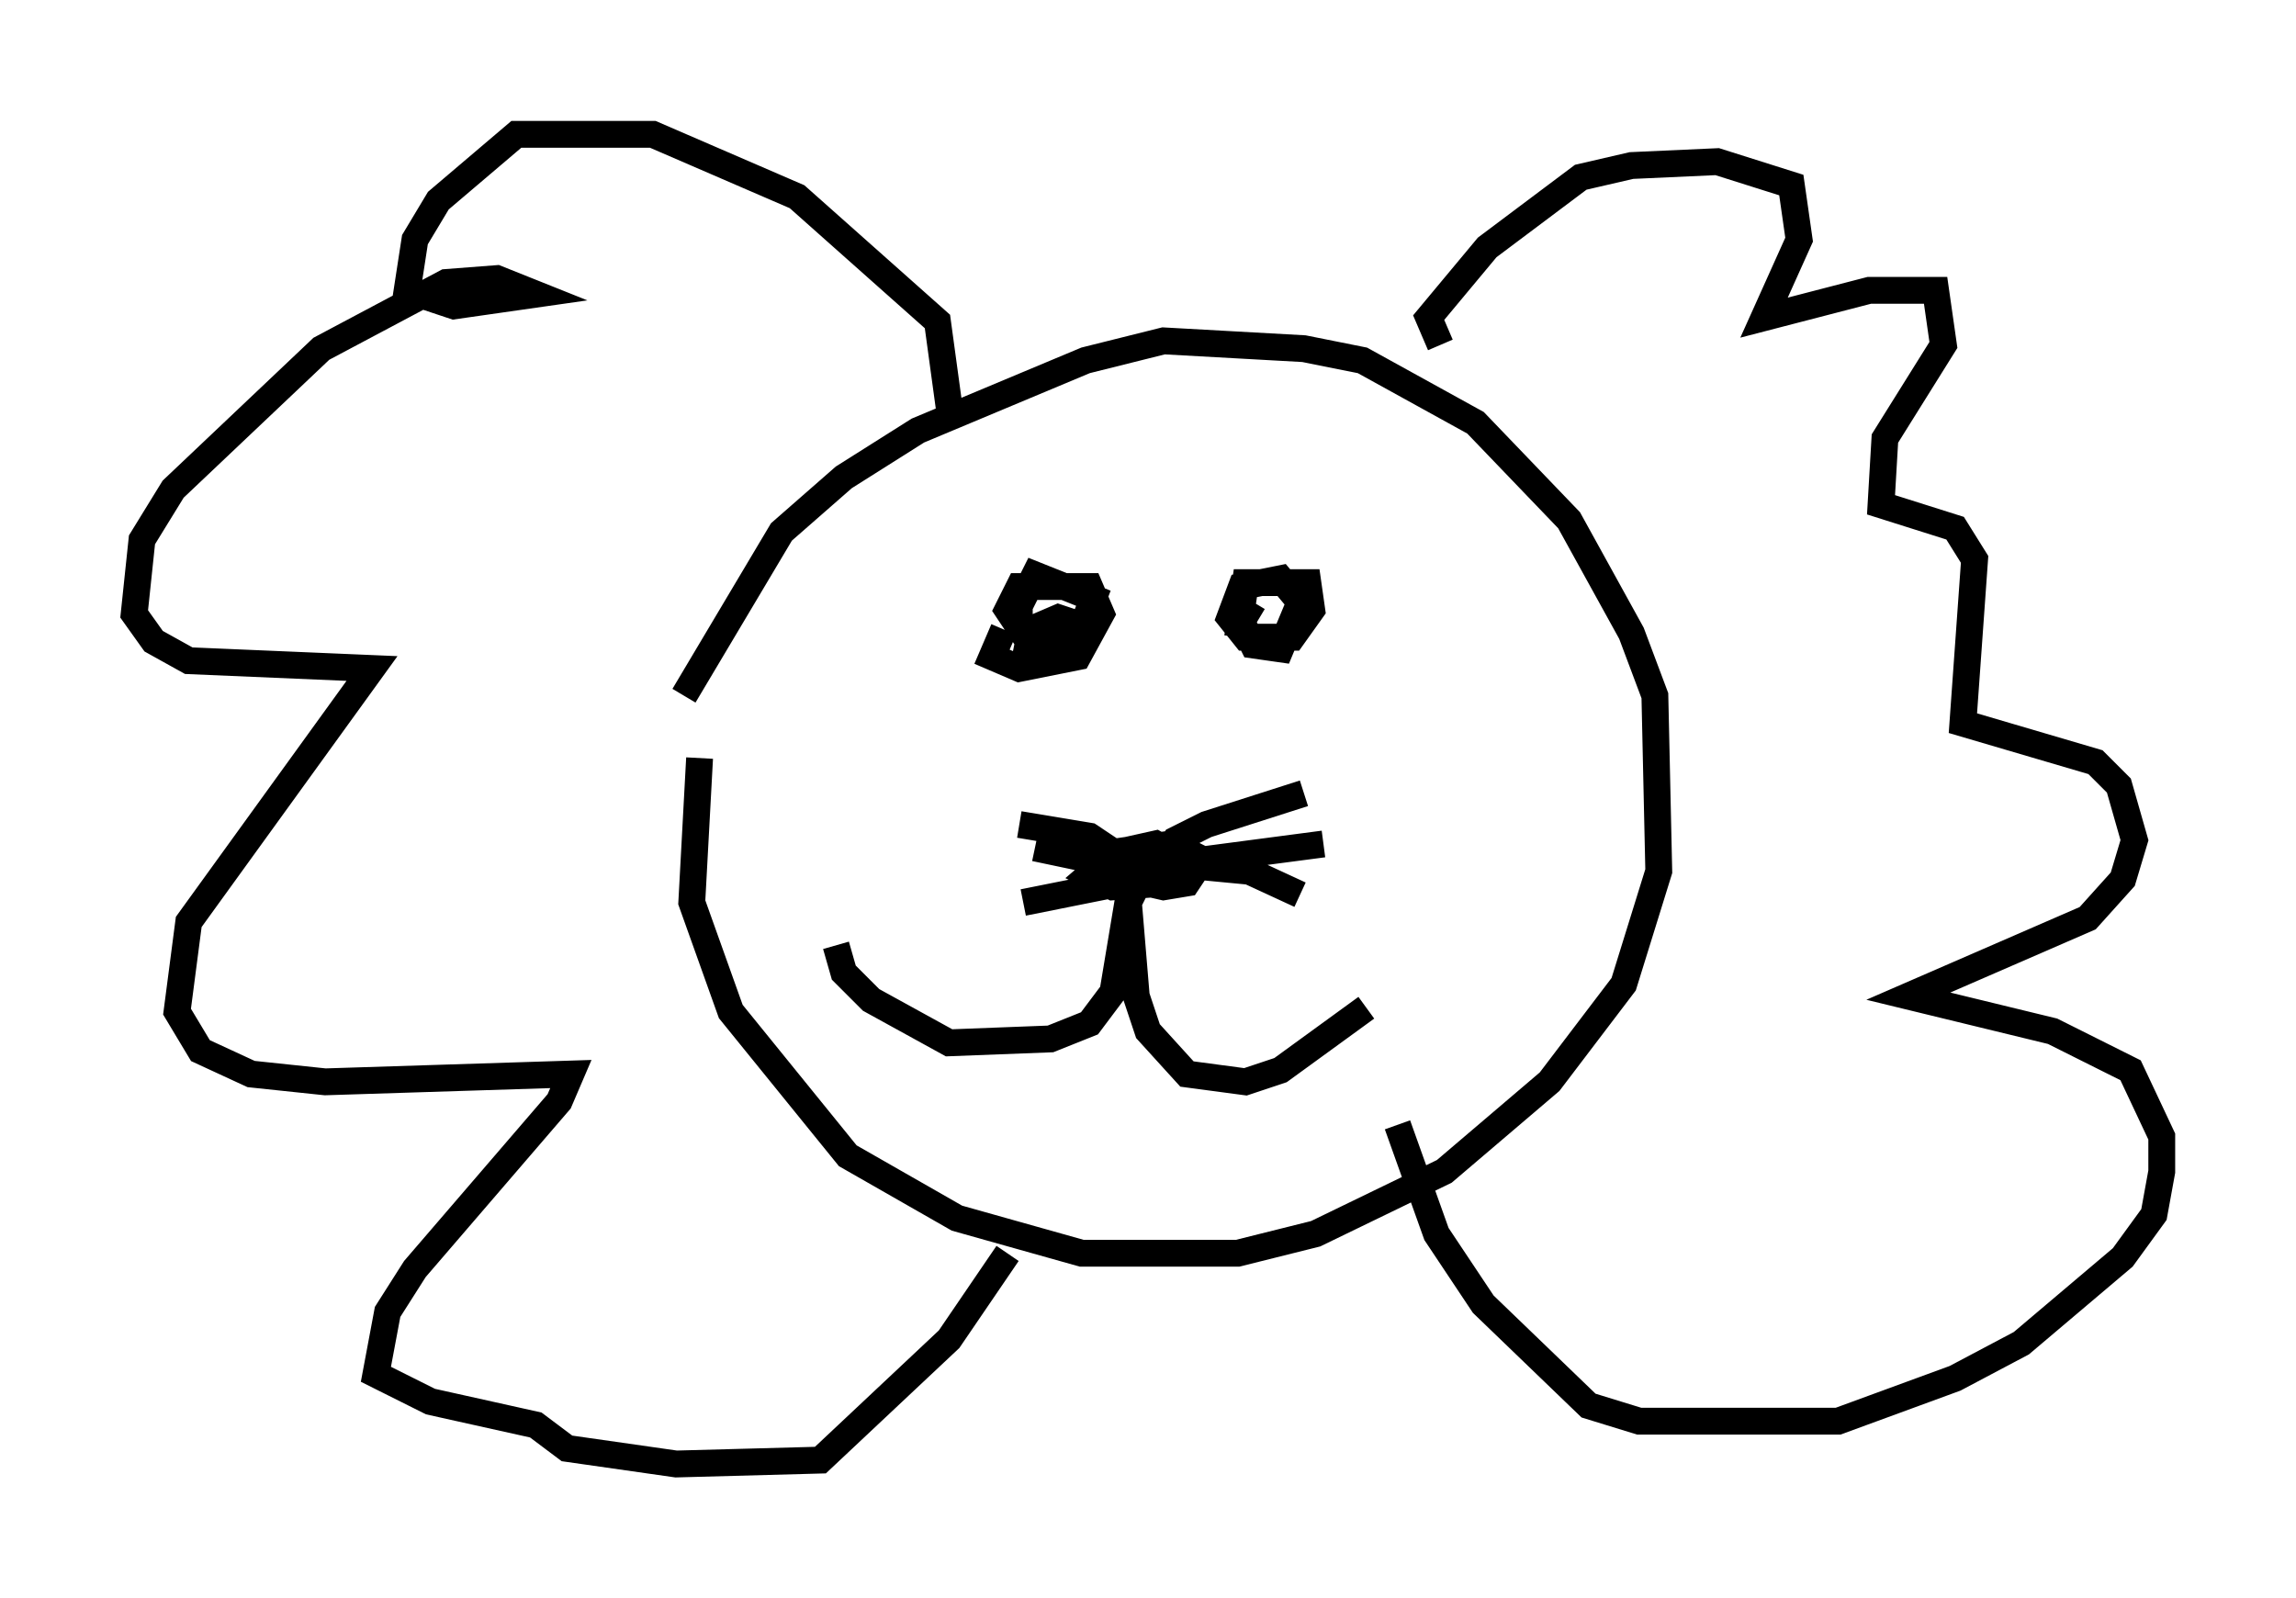 <?xml version="1.0" encoding="utf-8" ?>
<svg baseProfile="full" height="59.531" version="1.1" width="85.531" xmlns="http://www.w3.org/2000/svg" xmlns:ev="http://www.w3.org/2001/xml-events" xmlns:xlink="http://www.w3.org/1999/xlink"><defs /><rect fill="white" height="59.531" width="85.531" x="0" y="0" /><path d="M27.223, 27.078 m-1.162, 1.162 l-0.291, 5.374 1.453, 4.067 l4.358, 5.374 4.067, 2.324 l4.648, 1.307 5.81, 0.0 l2.905, -0.726 4.793, -2.324 l3.922, -3.341 2.76, -3.631 l1.307, -4.212 -0.145, -6.536 l-0.872, -2.324 -2.324, -4.212 l-3.486, -3.631 -4.212, -2.324 l-2.179, -0.436 -5.229, -0.291 l-2.905, 0.726 -6.246, 2.615 l-2.76, 1.743 -2.324, 2.034 l-3.631, 6.101 m11.911, -2.469 l-0.436, 1.017 1.017, 0.436 l2.179, -0.436 0.872, -1.598 l-0.436, -1.017 -2.615, 0.0 l-0.436, 0.872 0.581, 0.872 l2.179, -0.291 -0.872, -0.291 l-1.017, 0.436 -0.145, 0.726 l1.017, 0.145 0.726, -0.145 l0.726, -1.888 -2.179, -0.872 l-0.581, 1.162 0.0, 0.872 l0.872, 0.726 1.453, 0.291 m6.391, -2.034 l-0.436, 0.726 0.436, 0.872 l1.017, 0.145 0.726, -1.743 l-0.726, -0.872 -1.453, 0.291 l-0.436, 1.162 0.581, 0.726 l1.743, 0.0 0.726, -1.017 l-0.145, -1.017 -2.324, 0.0 l-0.291, 2.034 m-3.05, 7.989 l-1.162, 0.872 1.888, 0.291 l0.581, -0.726 -1.307, -0.726 l-1.307, 0.291 -0.291, 0.872 l1.888, 0.436 0.872, -0.145 l0.581, -0.872 -1.162, -0.581 l-2.034, 0.291 -1.017, 0.872 l0.872, 0.436 2.034, -0.145 l0.581, -0.872 -1.162, -0.291 m-0.726, 0.872 l-0.726, 4.358 -0.872, 1.162 l-1.453, 0.581 -3.777, 0.145 l-2.905, -1.598 -1.017, -1.017 l-0.291, -1.017 m11.33, -2.469 l-0.436, 0.872 0.291, 3.486 l0.436, 1.307 1.453, 1.598 l2.179, 0.291 1.307, -0.436 l3.196, -2.324 m-7.698, -5.374 l0.581, -0.872 1.162, -0.581 l3.631, -1.162 m-4.793, 2.615 l5.52, -0.726 m-5.81, 0.726 l3.05, 0.291 1.888, 0.872 m-6.536, -1.307 l-1.307, -0.872 -2.615, -0.436 m3.341, 1.453 l-2.76, -0.581 m3.196, 1.307 l-3.631, 0.726 m-2.76, -18.447 l-0.436, -3.196 -5.229, -4.648 l-5.374, -2.324 -5.084, 0.0 l-2.905, 2.469 -0.872, 1.453 l-0.291, 1.888 1.743, 0.581 l3.05, -0.436 -1.453, -0.581 l-1.888, 0.145 -4.648, 2.469 l-5.52, 5.229 -1.162, 1.888 l-0.291, 2.76 0.726, 1.017 l1.307, 0.726 6.827, 0.291 l-6.827, 9.441 -0.436, 3.341 l0.872, 1.453 1.888, 0.872 l2.76, 0.291 9.151, -0.291 l-0.436, 1.017 -5.374, 6.246 l-1.017, 1.598 -0.436, 2.324 l2.034, 1.017 3.922, 0.872 l1.162, 0.872 4.067, 0.581 l5.374, -0.145 4.793, -4.503 l2.179, -3.196 m16.123, -33.844 l-0.436, -1.017 2.179, -2.615 l3.486, -2.615 1.888, -0.436 l3.196, -0.145 2.76, 0.872 l0.291, 2.034 -1.307, 2.905 l3.922, -1.017 2.469, 0.0 l0.291, 2.034 -2.179, 3.486 l-0.145, 2.469 2.76, 0.872 l0.726, 1.162 -0.436, 6.101 l4.939, 1.453 0.872, 0.872 l0.581, 2.034 -0.436, 1.453 l-1.307, 1.453 -6.682, 2.905 l5.374, 1.307 2.905, 1.453 l1.162, 2.469 0.0, 1.307 l-0.291, 1.598 -1.162, 1.598 l-3.777, 3.196 -2.469, 1.307 l-4.358, 1.598 -7.408, 0.0 l-1.888, -0.581 -3.922, -3.777 l-1.743, -2.615 -1.453, -4.067 " fill="none" stroke="black" stroke-width="1" /></svg>